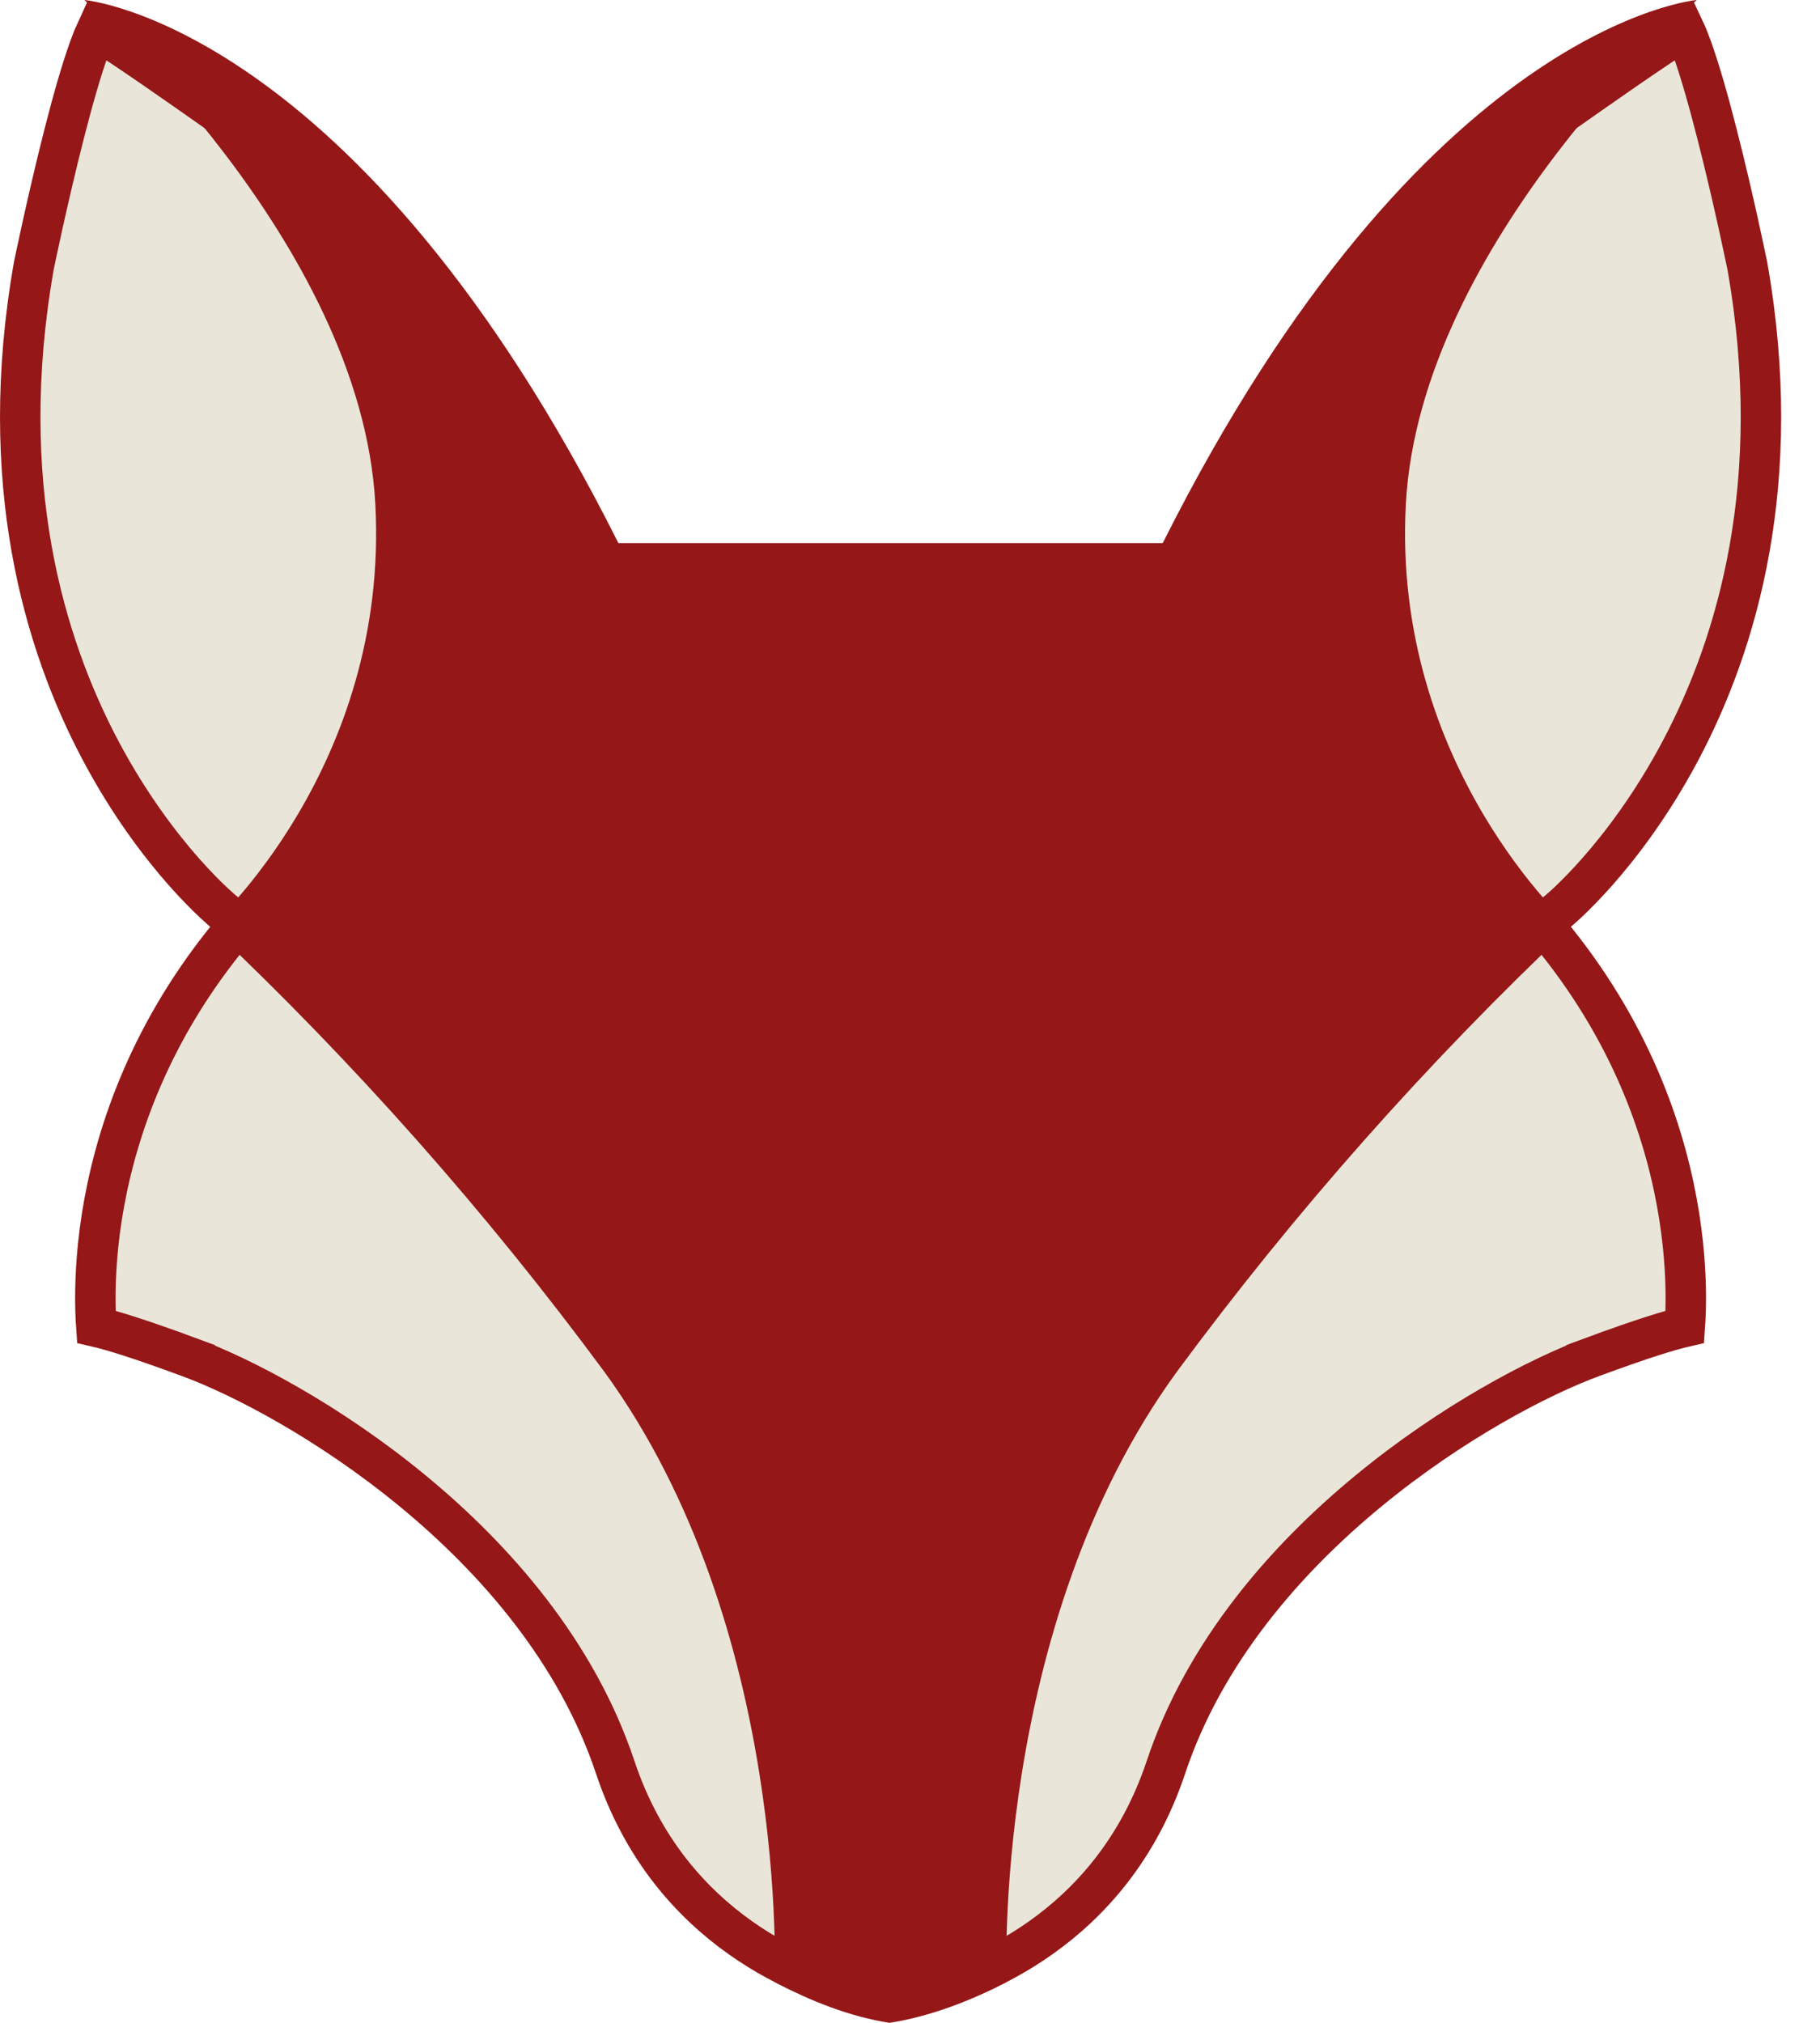 <svg width="45" height="50" viewBox="0 0 45 50" fill="none" xmlns="http://www.w3.org/2000/svg">
<g clip-path="url(#clip0_1553_7210)">
<path d="M13.801 16.207L13.809 16.222L13.819 16.236L21.43 27.867L21.433 49.312C20.042 48.981 16.568 47.752 15.211 43.682L15.211 43.682C14.263 40.841 12.259 38.544 10.201 36.85C8.142 35.155 5.988 34.029 4.675 33.545L4.502 34.014L4.675 33.545C3.412 33.079 2.743 32.878 2.381 32.795C2.372 32.67 2.364 32.516 2.36 32.336C2.348 31.79 2.372 31.004 2.52 30.063C2.817 28.182 3.607 25.684 5.589 23.221L5.901 22.833L5.515 22.519L5.515 22.519L5.515 22.519L5.514 22.519L5.513 22.518L5.502 22.509C5.491 22.5 5.475 22.486 5.452 22.466C5.408 22.427 5.341 22.367 5.255 22.286C5.083 22.124 4.837 21.877 4.544 21.547C3.96 20.885 3.196 19.887 2.49 18.557C1.082 15.903 -0.104 11.909 0.837 6.568L0.839 6.556L0.85 6.502C0.86 6.454 0.875 6.384 0.894 6.294C0.932 6.115 0.987 5.859 1.055 5.552C1.191 4.939 1.378 4.125 1.583 3.321C1.789 2.513 2.01 1.73 2.214 1.17C2.278 0.993 2.337 0.849 2.388 0.739C2.4 0.746 2.412 0.754 2.424 0.761C2.594 0.868 2.808 1.008 3.052 1.171C3.539 1.497 4.134 1.908 4.712 2.313C5.29 2.717 5.849 3.113 6.264 3.409C6.472 3.556 6.643 3.679 6.762 3.764L6.859 3.833L13.801 16.207Z" fill="#EAE5D9" stroke="#951717"/>
<path d="M30.221 16.236L30.23 16.222L30.238 16.207L37.181 3.833L37.277 3.764C37.397 3.679 37.568 3.556 37.775 3.409C38.19 3.113 38.75 2.717 39.328 2.313C39.906 1.908 40.501 1.497 40.988 1.171C41.231 1.008 41.445 0.868 41.615 0.761C41.628 0.754 41.64 0.746 41.651 0.739C41.703 0.849 41.762 0.993 41.826 1.17C42.029 1.73 42.25 2.513 42.456 3.321C42.662 4.125 42.849 4.939 42.985 5.552C43.053 5.859 43.108 6.115 43.145 6.294C43.164 6.384 43.179 6.454 43.189 6.502L43.2 6.556L43.203 6.568C44.144 11.909 42.957 15.903 41.549 18.557C40.843 19.887 40.079 20.885 39.495 21.547C39.203 21.877 38.956 22.124 38.785 22.286C38.699 22.367 38.632 22.427 38.587 22.466C38.565 22.486 38.548 22.5 38.538 22.509L38.527 22.518L38.525 22.519L38.525 22.519L38.525 22.519L38.525 22.519L38.138 22.833L38.451 23.221C40.433 25.684 41.223 28.182 41.519 30.063C41.667 31.004 41.692 31.79 41.679 32.336C41.675 32.516 41.667 32.67 41.658 32.795C41.296 32.878 40.627 33.079 39.365 33.545L39.538 34.014L39.365 33.545C38.051 34.029 35.898 35.155 33.839 36.85C31.78 38.544 29.776 40.841 28.828 43.682L28.828 43.682C27.471 47.753 23.998 48.981 22.607 49.312L22.61 27.867L30.221 16.236Z" fill="#EAE5D9" stroke="#951717"/>
<path d="M15.29 13.424H28.749C35.198 0.57 41.954 0 41.954 0C41.954 0 35.11 5.966 34.76 12.459C34.409 18.952 38.84 22.907 38.84 22.907C35.274 26.277 32.014 29.957 29.1 33.904C24.495 40.222 24.889 48.988 24.889 48.988C24.022 49.453 22.965 49.851 21.993 50C21.021 49.851 20.018 49.453 19.151 48.988C19.151 48.988 19.545 40.222 14.94 33.904C12.025 29.957 8.766 26.277 5.199 22.907C5.199 22.907 9.631 18.952 9.28 12.459C8.93 5.966 2.086 0 2.086 0C2.086 0 8.842 0.57 15.29 13.424Z" fill="#951717"/>
</g>
<defs>
<clipPath id="clip0_1553_7210">
<rect width="45" height="50" fill="white"/>
</clipPath>
</defs>
</svg>
